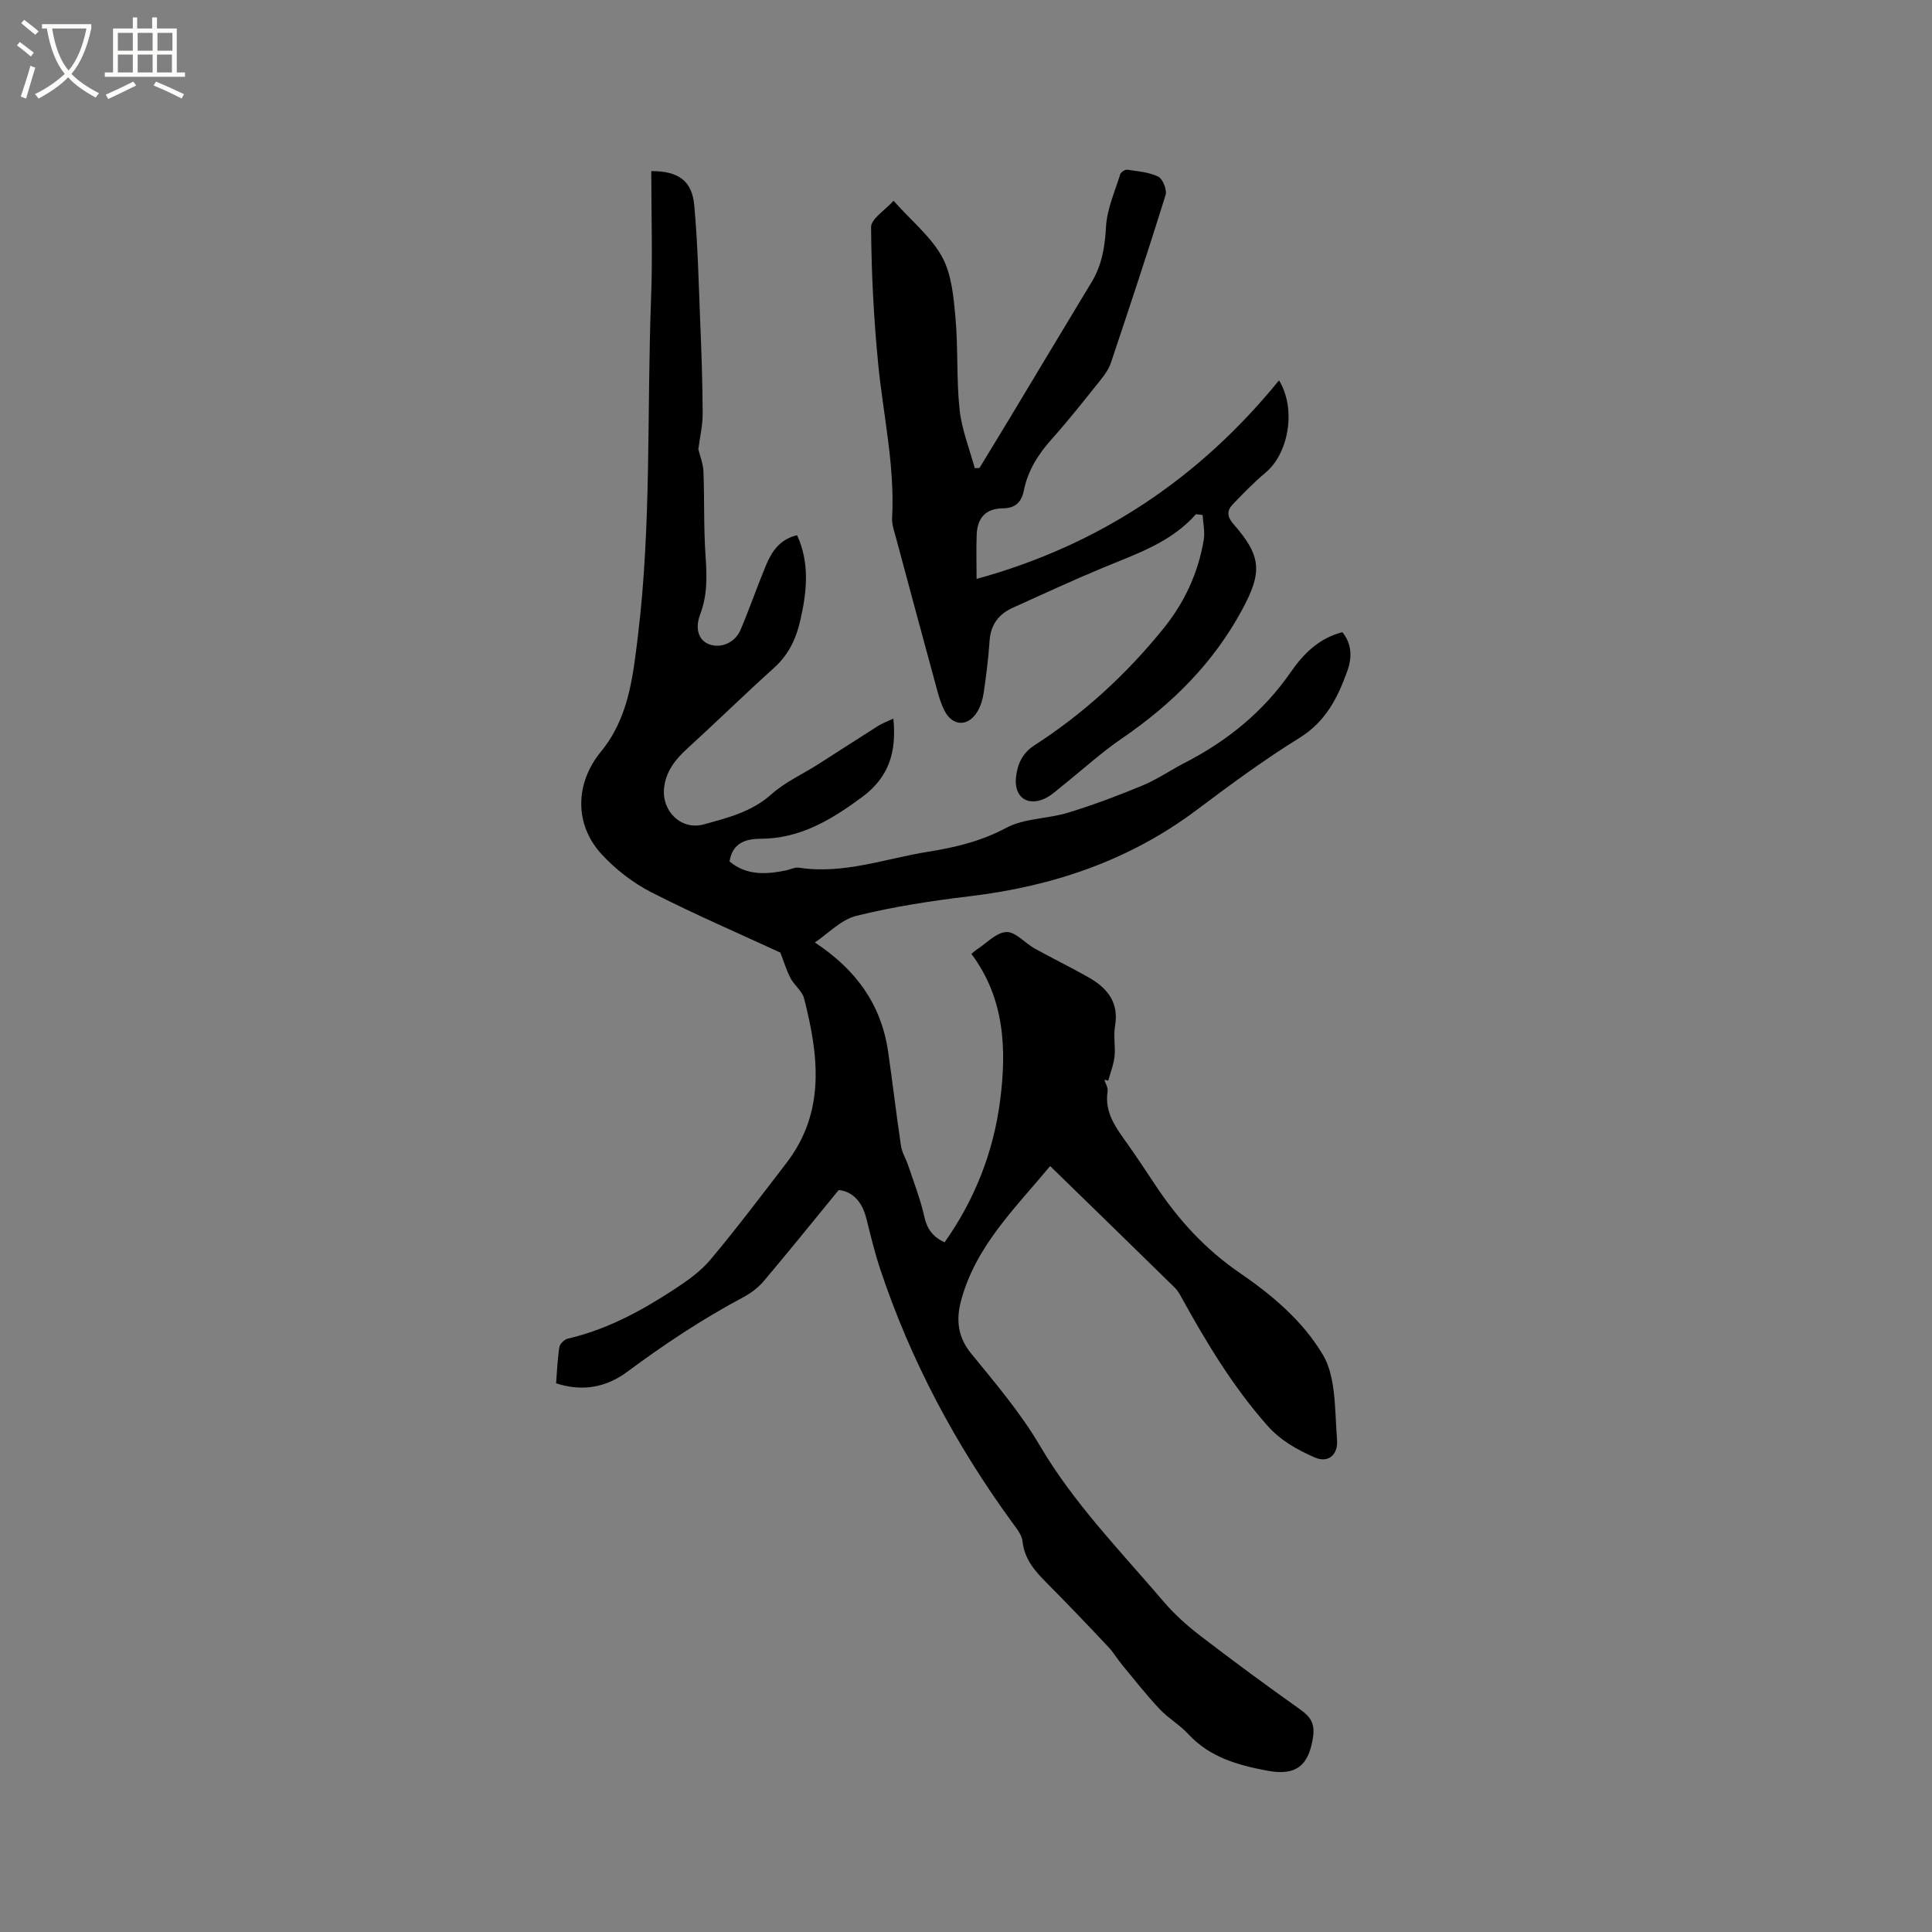 <svg enable-background="new 0 0 400 400" viewBox="0 0 400 400" xmlns="http://www.w3.org/2000/svg"><rect x="0" y="0" width="400" height="400" fill="#808080" stroke="none"/><path d="m6.4 11.7c-1-.8-1.9-1.6-2.9-2.3l.6-.7c.9.7 1.9 1.4 2.9 2.2zm-2.1 8.3c.7-2.1 1.4-4.2 2-6.4.2.1.6.3 1 .4-.7 2.3-1.3 4.4-1.9 6.4zm3-12.8c-1.1-.9-2.1-1.7-2.9-2.4l.6-.7c1 .8 2 1.5 3 2.4zm1.4-1.3v-.9h10.2v.9c-.9 4.2-2.3 7.3-4.1 9.4 1.3 1.4 3.2 2.7 5.7 4-.2.2-.4.5-.7.9-2.5-1.4-4.4-2.7-5.7-4.2-1.4 1.5-3.5 3-6.1 4.4 0 0 0 0-.1-.1-.3-.4-.5-.7-.7-.8 2.7-1.3 4.7-2.8 6.2-4.2-1.8-2.2-3-5.3-3.7-9.4zm9.2 0h-7.1c.6 3.8 1.7 6.7 3.4 8.7 1.7-2 2.9-4.8 3.7-8.7z" fill="#fbfcfa"/><path d="m31.6 3.6h.9v2.3h4.1v9.1h1.7v.9h-16.6v-.9h1.7v-9.1h4.1v-2.3h.9v2.3h3.1v-2.3zm-4 13.3.6.8c-1.9.9-3.8 1.9-5.8 2.8-.2-.3-.3-.6-.5-.9 2-.9 3.9-1.8 5.7-2.7zm-3.2-10.1v3.7h3.1v-3.7zm0 4.5v3.7h3.1v-3.7zm4.1-4.5v3.7h3.1v-3.7zm0 4.5v3.7h3.1v-3.7zm9.1 9.1c-2.1-1.1-4.1-2-5.8-2.7l.5-.8c2.2.9 4.1 1.8 5.8 2.6zm-1.9-13.6h-3.1v3.7h3.1zm-3.2 4.5v3.7h3.1v-3.7z" fill="#fbfcfa"/><path d="m173.65 246.38c-5.47 6.67-10.43 12.84-15.55 18.89-1.14 1.34-2.67 2.48-4.23 3.32-8.43 4.48-16.34 9.74-24 15.42-4.27 3.17-9.16 4.2-14.74 2.39.2-2.5.29-5.02.68-7.5.11-.68 1.05-1.59 1.75-1.75 8.08-1.87 15.23-5.75 22.06-10.22 2.71-1.77 5.47-3.74 7.52-6.19 5.44-6.49 10.54-13.26 15.7-19.98 8.12-10.58 6.65-22.27 3.64-34.04-.39-1.53-2.02-2.71-2.8-4.19-.87-1.67-1.41-3.5-2.12-5.31-8.57-3.96-17.78-7.92-26.68-12.47-3.78-1.93-7.37-4.7-10.26-7.82-5.77-6.21-5.57-14.77-.2-21.31 5.75-7.01 6.62-15.48 7.67-24.1 2.8-23.1 1.83-46.32 2.7-69.47.34-8.86.05-17.75.05-26.62 5.6-.03 8.42 2 8.89 7.01.74 8 .91 16.06 1.24 24.1.26 6.36.49 12.72.51 19.07.01 2.44-.57 4.88-.9 7.39.33 1.38 1 2.98 1.06 4.61.23 5.79.03 11.61.43 17.39.29 4.17.43 8.18-1.1 12.18-1.16 3.05-.28 5.43 1.86 6.22 2.44.9 5.37-.32 6.51-3.03 1.85-4.39 3.41-8.89 5.23-13.29 1.2-2.88 2.87-5.43 6.46-6.27 2.67 5.86 2.01 11.74.66 17.66-.87 3.79-2.42 7.09-5.42 9.79-6.06 5.45-11.88 11.16-17.9 16.65-2.52 2.29-4.51 4.75-4.88 8.25-.51 4.78 3.54 8.81 8.22 7.52 4.93-1.35 9.94-2.59 14.03-6.26 2.8-2.5 6.39-4.11 9.6-6.15 4.18-2.66 8.33-5.37 12.52-8.01.93-.58 1.99-.96 3.1-1.48.68 6.86-.84 12.11-6.54 16.3-6.39 4.7-12.8 8.57-21.02 8.58-2.97.01-5.76.84-6.36 4.69 3.45 2.91 7.48 2.71 11.61 1.88.93-.19 1.9-.72 2.78-.58 9.2 1.41 17.81-1.87 26.64-3.29 5.6-.89 11.02-2.16 16.23-4.95 3.76-2.02 8.63-1.86 12.86-3.16 5.23-1.6 10.38-3.54 15.43-5.64 3.01-1.25 5.75-3.16 8.67-4.66 8.82-4.53 16.28-10.57 21.98-18.8 2.6-3.75 5.83-7.03 10.69-8.26 2 2.48 2.01 5.27 1.01 8.05-1.98 5.51-4.45 10.46-9.88 13.82-7.38 4.56-14.39 9.75-21.34 14.96-13.96 10.47-29.78 15.78-46.94 17.84-7.88.94-15.78 2.15-23.47 4.05-3.21.8-5.9 3.71-8.6 5.52 8.55 5.64 13.74 12.84 15.16 22.58.95 6.5 1.69 13.03 2.67 19.52.21 1.42 1.06 2.74 1.52 4.14 1.16 3.49 2.52 6.95 3.31 10.53.57 2.56 1.76 4.18 4.2 5.31 6.29-8.9 10.11-18.72 11.49-29.31 1.38-10.65.95-21.2-5.94-30.4.43-.36.72-.66 1.07-.88 2.05-1.32 4.06-3.56 6.17-3.65 1.89-.08 3.84 2.29 5.86 3.41 3.7 2.05 7.51 3.9 11.19 5.99 3.83 2.18 6.29 5.15 5.45 10.04-.36 2.06.11 4.25-.11 6.35-.18 1.68-.85 3.31-1.3 4.97-.27-.06-.54-.12-.81-.18.24.8.8 1.65.68 2.39-.7 4.46 1.8 7.63 4.13 10.92 2.02 2.85 3.94 5.78 5.88 8.69 4.67 7.02 10.21 13.09 17.26 17.93 6.73 4.62 13.07 9.89 17.33 17.06 1.18 1.99 1.78 4.47 2.11 6.8.5 3.56.51 7.18.79 10.77.24 3.08-1.81 4.89-4.67 3.62-3.62-1.61-7-3.45-9.83-6.66-7.08-8.03-12.51-17.05-17.64-26.33-.41-.74-.82-1.52-1.41-2.1-8.47-8.31-16.98-16.58-25.85-25.22-7.23 8.73-15.4 16.54-18.43 27.82-1.06 3.93-.75 7.52 2.07 10.98 5.02 6.16 10.24 12.29 14.24 19.1 7.06 11.99 16.68 21.8 25.58 32.24 2.24 2.63 4.88 5 7.63 7.11 6.81 5.23 13.73 10.32 20.73 15.29 2.12 1.51 3.02 2.91 2.61 5.68-.86 5.85-3.46 8.09-9.43 6.97-6.07-1.14-11.94-2.75-16.39-7.58-1.78-1.93-4.18-3.3-5.98-5.22-2.72-2.9-5.18-6.04-7.71-9.1-1.01-1.22-1.81-2.61-2.89-3.75-4.14-4.4-8.31-8.78-12.57-13.06-2.5-2.51-4.77-4.99-5.18-8.79-.14-1.35-1.24-2.67-2.1-3.85-11.74-16.12-21.04-33.52-27.35-52.46-1.14-3.41-1.97-6.92-2.85-10.4-.84-3.47-2.75-5.69-5.75-6.02z"/><path d="m247.61 106.46c-5.16 5.84-12.24 8.18-19.09 11.02-6.34 2.63-12.58 5.52-18.84 8.35-2.92 1.32-4.58 3.52-4.8 6.87-.24 3.59-.7 7.17-1.22 10.74-.19 1.33-.61 2.73-1.29 3.87-1.89 3.18-5.11 3.11-6.79-.11-.63-1.21-1.07-2.54-1.43-3.86-2.89-10.6-5.75-21.21-8.6-31.83-.38-1.42-.93-2.9-.85-4.32.59-10.79-1.85-21.29-2.89-31.92-.91-9.38-1.4-18.82-1.46-28.24-.01-1.75 2.91-3.51 4.65-5.46 3.81 4.27 7.81 7.49 10.07 11.66 1.97 3.62 2.36 8.27 2.75 12.53.57 6.32.18 12.74.85 19.04.44 4.11 2.05 8.09 3.14 12.13.33-.01.65-.03.98-.04 2.11-3.48 4.24-6.95 6.34-10.44 5.63-9.35 11.23-18.71 16.88-28.05 2.15-3.55 2.75-7.34 2.98-11.48.21-3.67 1.84-7.27 2.95-10.86.13-.43 1.01-.99 1.45-.92 2.18.32 4.5.49 6.42 1.44.94.47 1.84 2.73 1.51 3.8-3.61 11.61-7.44 23.15-11.3 34.68-.42 1.26-1.23 2.45-2.08 3.51-3.32 4.14-6.59 8.31-10.12 12.26-2.82 3.15-5.02 6.57-5.84 10.71-.49 2.51-1.88 3.68-4.28 3.7-3.71.03-5.37 2.07-5.49 5.52-.11 3.01-.02 6.03-.02 9.1 25.55-7.02 46.14-20.87 62.62-41.11 3.63 5.97 1.98 15.1-2.77 19.09-2.42 2.03-4.65 4.32-6.84 6.61-1.23 1.3-1.17 2.53.2 4.08 5.86 6.68 5.92 10.01 1.77 17.71-5.98 11.09-14.57 19.58-24.87 26.63-4.34 2.97-8.26 6.56-12.39 9.86-1.07.86-2.1 1.83-3.3 2.45-3.74 1.93-6.72-.04-6.26-4.26.29-2.64 1.27-4.97 3.8-6.6 10.24-6.6 19.12-14.77 26.76-24.23 4.33-5.36 7.18-11.5 8.31-18.32.28-1.66-.13-3.43-.23-5.15-.46-.06-.92-.11-1.38-.16z"/></svg>